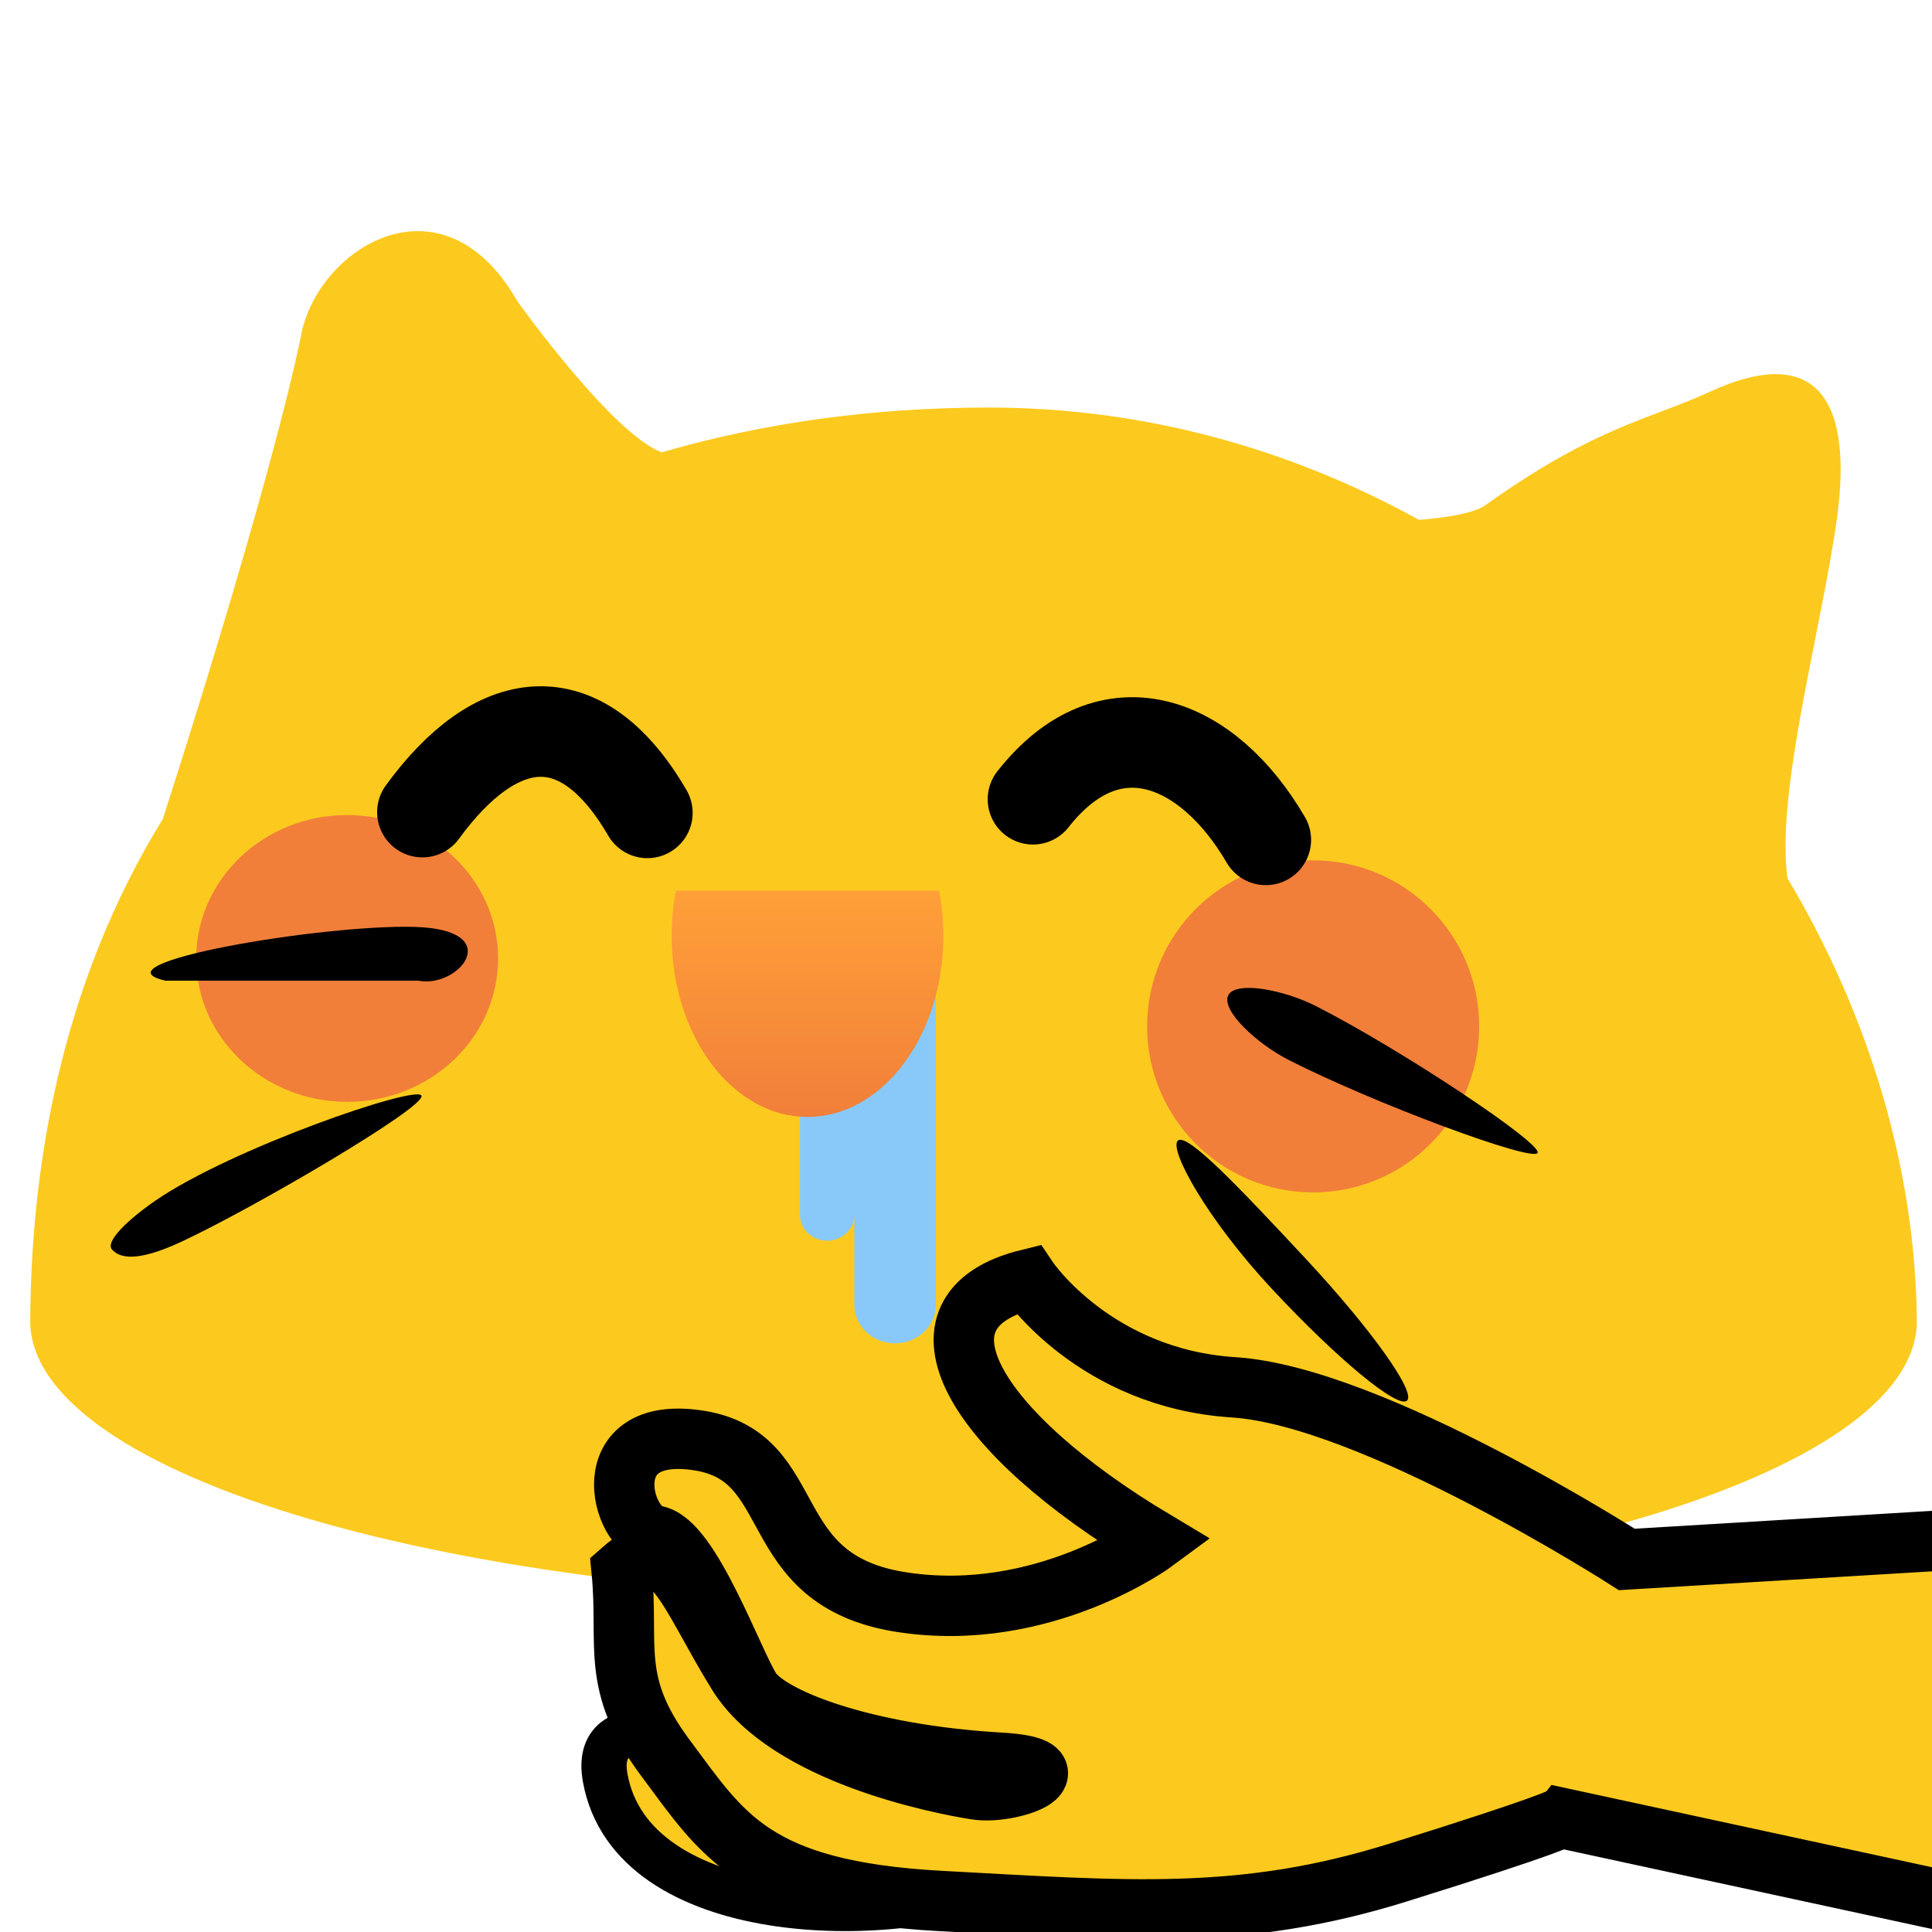 <svg xmlns="http://www.w3.org/2000/svg" width="128" height="128" viewBox="0 0 128 128">
  <defs>
    <filter id="blob_cat_gratgrat-a" width="135.3%" height="220%" x="-17.6%" y="-60%" filterUnits="objectBoundingBox">
      <feGaussianBlur in="SourceGraphic" stdDeviation="5"/>
    </filter>
    <linearGradient id="blob_cat_gratgrat-b" x1="0%" x2="0%" y1="0%" y2="100%">
      <stop offset="0%" stop-color="#FFA038"/>
      <stop offset="100%" stop-color="#F17F3A"/>
    </linearGradient>
  </defs>
  <g fill="none" fill-rule="evenodd">
    <path fill="#FCCA1E" d="M34.29,19.976 C34.29,19.976 40.549,28.749 43.844,29.968 C50.632,27.993 57.933,27 65.5,27 C75.856,27 85.533,29.759 94.007,34.441 C95.697,34.309 97.628,34.032 98.436,33.454 C103.723,29.669 107.113,28.383 110.093,27.252 C111.174,26.842 112.201,26.452 113.246,25.971 C120.736,22.521 122.765,26.99 121.672,34.562 C121.326,36.963 120.797,39.632 120.261,42.342 C119.1,48.204 117.901,54.257 118.426,58.189 C123.822,67.242 126.924,77.443 126.999,87.624 C126.773,97.784 98.878,106 64.5,106 C30.098,106 2.187,97.773 2.001,87.603 C2.064,74.332 5.274,63.206 10.789,54.259 C18.327,30.777 19.923,22.336 19.923,22.336 C20.935,16.495 29.271,11.174 34.29,19.976 Z"/>
    <path fill="#F17F3A" d="M33,63.5 C33,68.747 28.523,73 23,73 C17.477,73 13,68.747 13,63.5 C13,58.253 17.477,54 23,54 C28.523,54 33,58.253 33,63.5 Z M98,68 C98,74.075 93.075,79 87,79 C80.925,79 76,74.075 76,68 C76,61.925 80.925,57 87,57 C93.075,57 98,61.925 98,68 Z" filter="url(#blob_cat_gratgrat-a)"/>
    <path fill="#88C9F9" d="M60.2,64 L54.8,64 C53.81,64 53,64.765 53,65.7 L53,80.5 C53,81.435 53.81,82.2 54.8,82.2 C55.79,82.2 56.6,81.435 56.6,80.5 L56.6,86.45 C56.6,87.853 57.815,89 59.3,89 C60.785,89 62,87.853 62,86.45 L62,65.7 C62,64.765 61.19,64 60.2,64 Z"/>
    <path fill="url(#blob_cat_gratgrat-b)" d="M62.216,59 C62.401,59.959 62.5,60.964 62.5,62 C62.5,68.627 58.47,74 53.5,74 C48.529,74 44.5,68.627 44.5,62 C44.5,60.964 44.598,59.959 44.783,59 L62.216,59 Z"/>
    <path fill="#000" d="M27.708,64.973 L10.962,64.973 C5.981,63.84 21.392,61.223 27.492,61.41 C33.592,61.597 30.421,65.506 27.708,64.973 Z M85.368,70.219 C91.028,73.103 101.549,77.01 101.869,76.382 C102.189,75.754 92.844,69.539 87.184,66.655 C85.09,65.588 81.877,64.956 81.376,65.941 C80.874,66.925 83.273,69.152 85.368,70.219 Z M27.922,72.59 C28.262,73.319 16.872,80.005 12.022,82.266 C8.985,83.683 7.903,83.316 7.424,82.79 C6.946,82.264 8.477,80.801 10.289,79.55 C15.289,76.1 27.583,71.861 27.922,72.59 Z M86.475,83.36 C90.806,88.005 93.826,92.228 93.22,92.793 C92.615,93.358 88.612,90.051 84.28,85.406 C79.949,80.761 77.429,76.137 78.034,75.572 C78.64,75.007 82.143,78.715 86.475,83.36 Z"/>
    <path stroke="#000" stroke-linecap="round" stroke-width="6" d="M68.437,52.952 C73.562,46.428 80.04,49.081 83.863,55.643 M27.985,53.804 C32.844,47.139 38.455,46.232 42.89,53.855"/>
    <path fill="#FCCA1E" stroke="#000" stroke-width="3" d="M66.806,124.512 C58.937,127.879 41.853,127.533 40.097,117.793 C38.342,108.054 66.806,124.512 66.806,124.512 Z"/>
    <path fill="#FCCA1E" stroke="#000" stroke-width="4" d="M177.205,99.142 L107.782,103.318 C107.782,103.318 90.934,92.501 81.736,91.914 C72.538,91.327 68.112,84.76 68.112,84.76 C59.673,86.848 64.454,94.872 76.549,102.1 C76.549,102.1 69.123,107.606 59.721,106.144 C50.319,104.682 53.259,96.519 46.294,95.436 C39.329,94.353 41.09,101.378 43.405,101.737 C45.719,102.097 48.551,110.086 49.737,111.945 C50.924,113.804 57.188,116.259 66.262,116.785 C71.629,117.096 67.036,118.929 64.678,118.562 C62.32,118.195 52.172,116.234 48.862,110.877 C45.552,105.519 44.405,101.185 41.185,104.05 C41.683,109.106 40.381,111.507 44.119,116.512 C47.857,121.517 49.918,125.274 62.303,125.944 C74.687,126.613 82.286,127.291 92.641,124.058 C102.996,120.826 103.403,120.436 103.403,120.436 L179.958,136.995 L177.205,99.142 Z"/>
  </g>
</svg>
